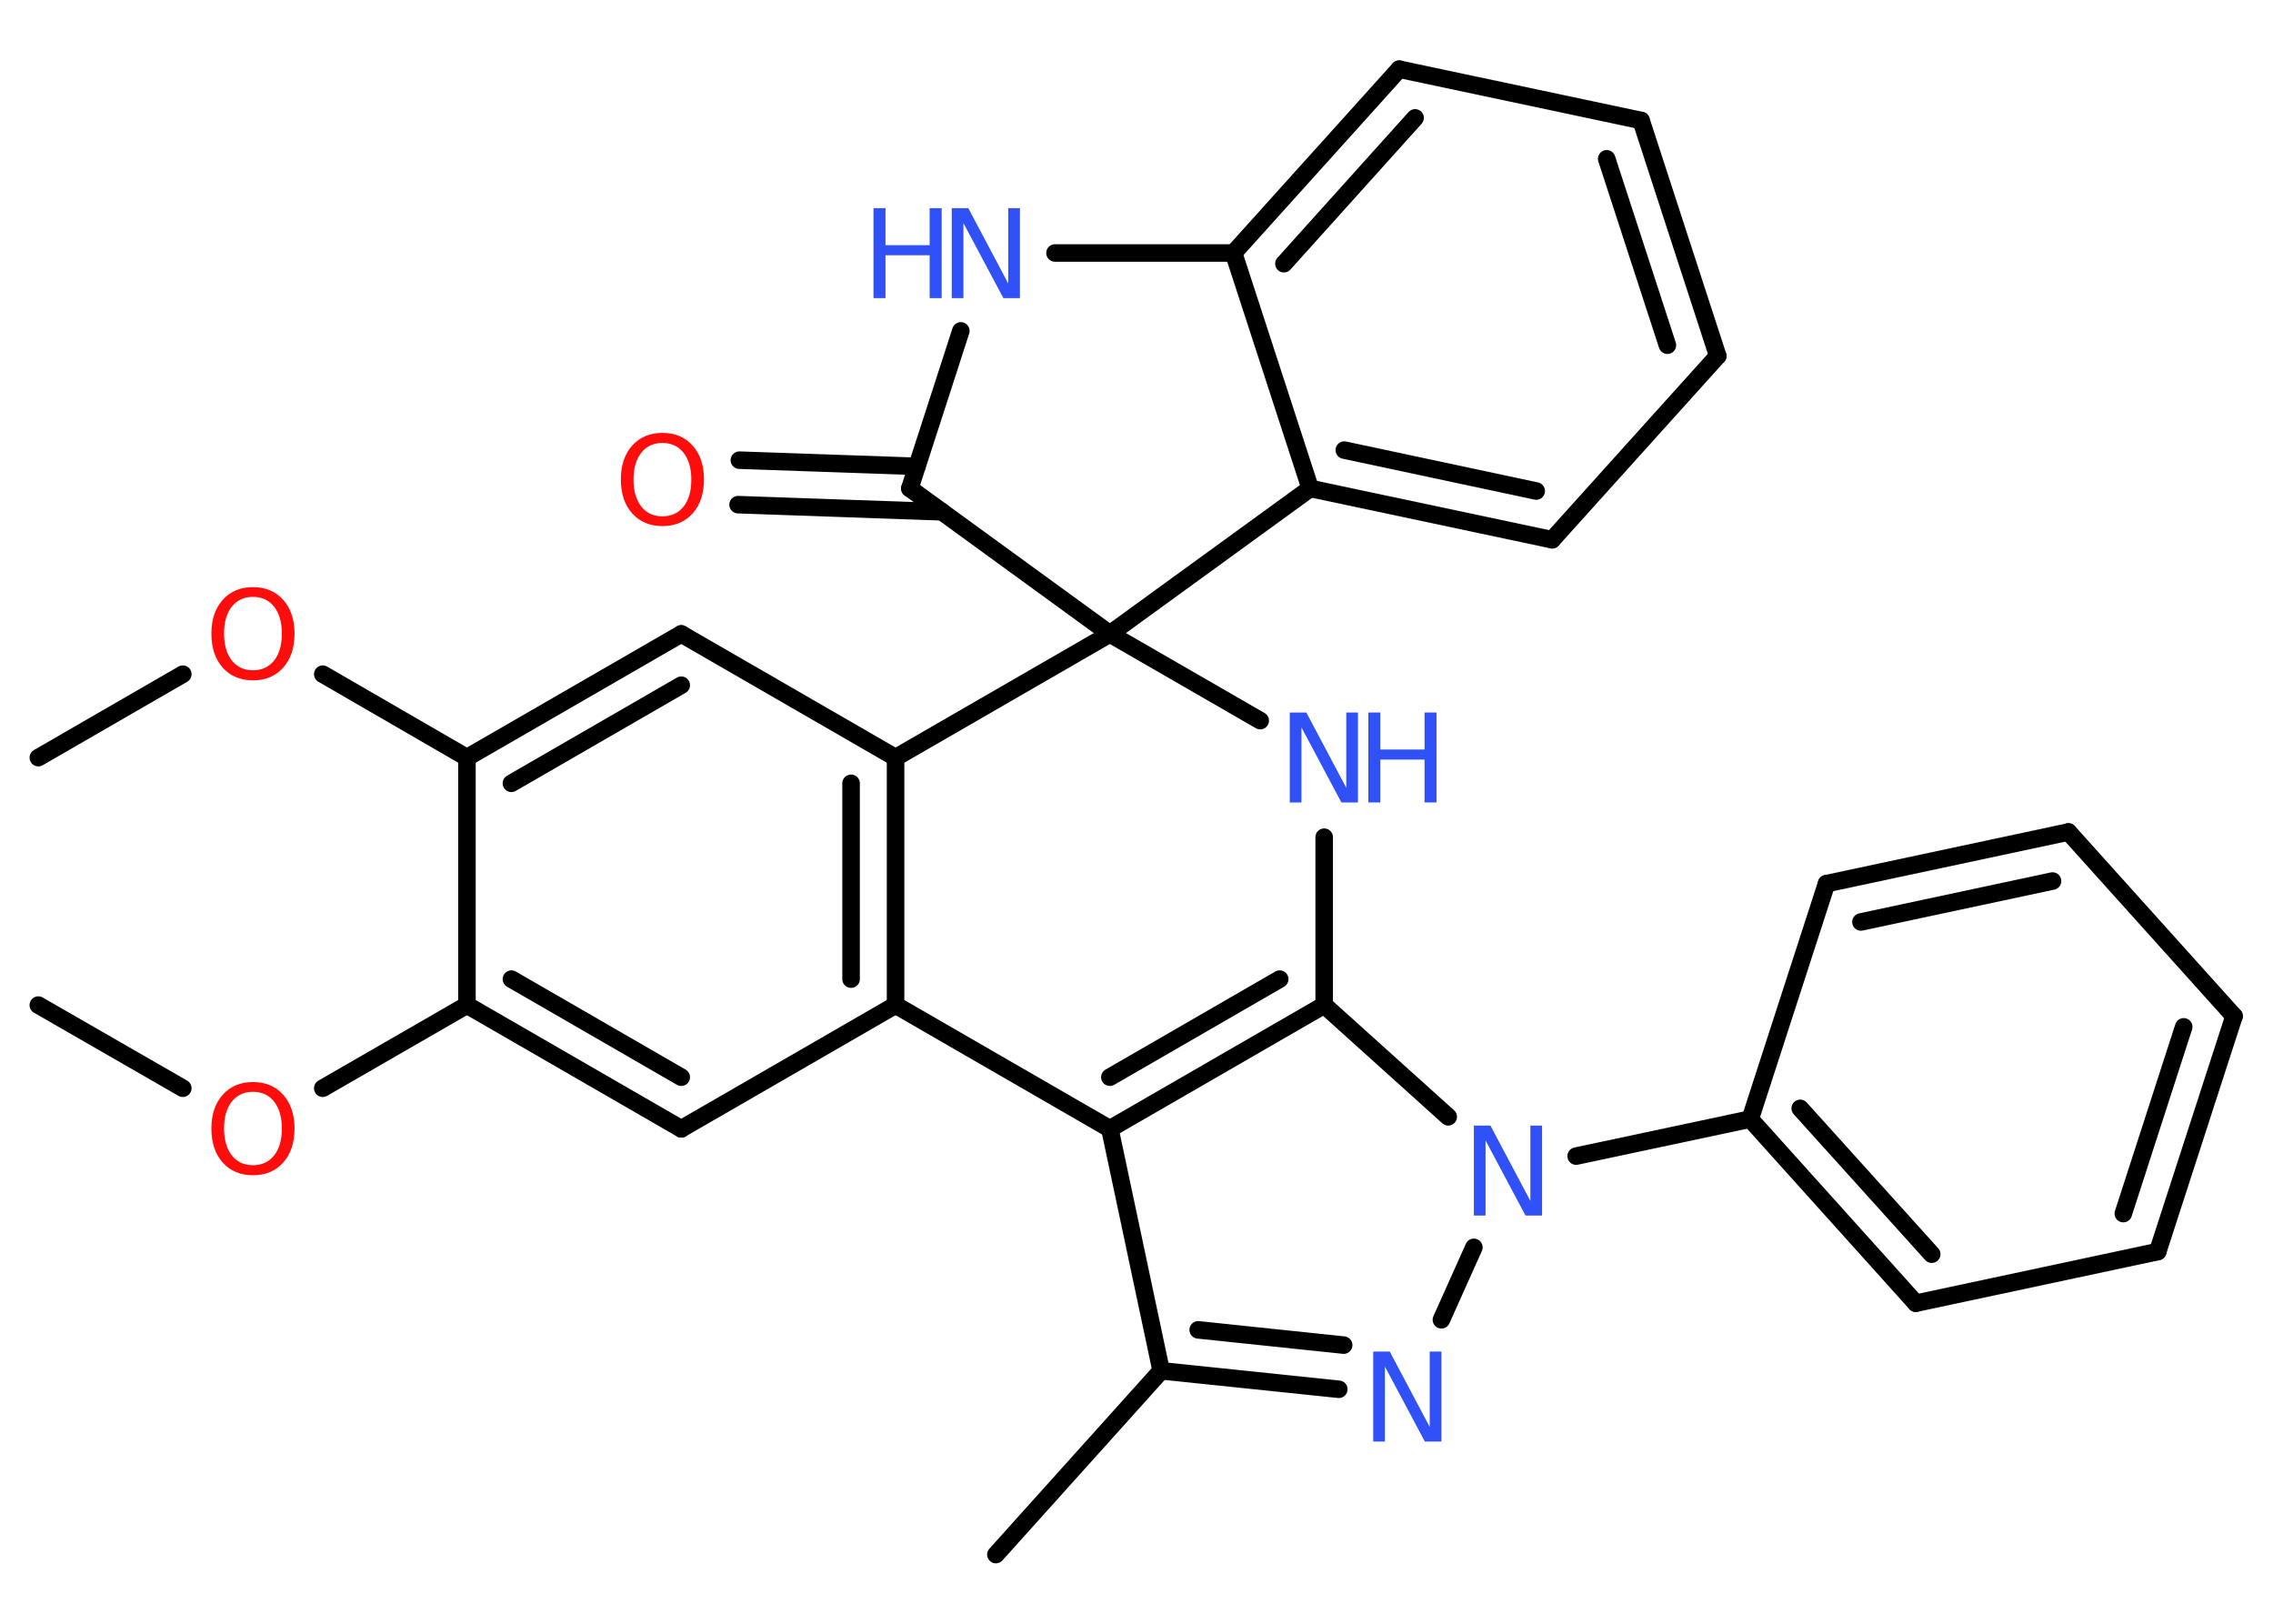 <?xml version='1.0' encoding='UTF-8'?>
<!DOCTYPE svg PUBLIC "-//W3C//DTD SVG 1.1//EN" "http://www.w3.org/Graphics/SVG/1.1/DTD/svg11.dtd">
<svg version='1.2' xmlns='http://www.w3.org/2000/svg' xmlns:xlink='http://www.w3.org/1999/xlink' width='70.0mm' height='50.0mm' viewBox='0 0 70.0 50.0'>
  <desc>Generated by the Chemistry Development Kit (http://github.com/cdk)</desc>
  <g stroke-linecap='round' stroke-linejoin='round' stroke='#000000' stroke-width='.54' fill='#3050F8'>
    <rect x='.0' y='.0' width='70.0' height='50.0' fill='#FFFFFF' stroke='none'/>
    <g id='mol1' class='mol'>
      <line id='mol1bnd1' class='bond' x1='1.18' y1='30.95' x2='5.63' y2='33.51'/>
      <line id='mol1bnd2' class='bond' x1='9.94' y1='33.51' x2='14.38' y2='30.95'/>
      <g id='mol1bnd3' class='bond'>
        <line x1='14.38' y1='30.95' x2='20.98' y2='34.76'/>
        <line x1='15.75' y1='30.15' x2='20.98' y2='33.17'/>
      </g>
      <line id='mol1bnd4' class='bond' x1='20.98' y1='34.76' x2='27.58' y2='30.95'/>
      <g id='mol1bnd5' class='bond'>
        <line x1='27.58' y1='30.95' x2='27.58' y2='23.33'/>
        <line x1='26.21' y1='30.15' x2='26.21' y2='24.12'/>
      </g>
      <line id='mol1bnd6' class='bond' x1='27.58' y1='23.33' x2='20.98' y2='19.52'/>
      <g id='mol1bnd7' class='bond'>
        <line x1='20.98' y1='19.52' x2='14.38' y2='23.33'/>
        <line x1='20.98' y1='21.1' x2='15.75' y2='24.12'/>
      </g>
      <line id='mol1bnd8' class='bond' x1='14.38' y1='30.95' x2='14.38' y2='23.33'/>
      <line id='mol1bnd9' class='bond' x1='14.38' y1='23.33' x2='9.94' y2='20.76'/>
      <line id='mol1bnd10' class='bond' x1='5.63' y1='20.76' x2='1.18' y2='23.33'/>
      <line id='mol1bnd11' class='bond' x1='27.58' y1='23.33' x2='34.18' y2='19.52'/>
      <line id='mol1bnd12' class='bond' x1='34.18' y1='19.52' x2='38.81' y2='22.19'/>
      <line id='mol1bnd13' class='bond' x1='40.78' y1='25.78' x2='40.78' y2='30.95'/>
      <g id='mol1bnd14' class='bond'>
        <line x1='34.18' y1='34.76' x2='40.78' y2='30.95'/>
        <line x1='34.18' y1='33.17' x2='39.41' y2='30.15'/>
      </g>
      <line id='mol1bnd15' class='bond' x1='27.58' y1='30.95' x2='34.18' y2='34.76'/>
      <line id='mol1bnd16' class='bond' x1='34.18' y1='34.76' x2='35.76' y2='42.21'/>
      <line id='mol1bnd17' class='bond' x1='35.76' y1='42.21' x2='30.67' y2='47.87'/>
      <g id='mol1bnd18' class='bond'>
        <line x1='35.76' y1='42.21' x2='41.23' y2='42.78'/>
        <line x1='36.9' y1='40.95' x2='41.38' y2='41.42'/>
      </g>
      <line id='mol1bnd19' class='bond' x1='44.39' y1='40.64' x2='45.39' y2='38.41'/>
      <line id='mol1bnd20' class='bond' x1='40.78' y1='30.95' x2='44.6' y2='34.39'/>
      <line id='mol1bnd21' class='bond' x1='48.54' y1='35.6' x2='53.9' y2='34.46'/>
      <g id='mol1bnd22' class='bond'>
        <line x1='53.9' y1='34.46' x2='59.0' y2='40.13'/>
        <line x1='55.44' y1='34.13' x2='59.49' y2='38.62'/>
      </g>
      <line id='mol1bnd23' class='bond' x1='59.0' y1='40.13' x2='66.45' y2='38.54'/>
      <g id='mol1bnd24' class='bond'>
        <line x1='66.45' y1='38.54' x2='68.8' y2='31.29'/>
        <line x1='65.39' y1='37.37' x2='67.25' y2='31.62'/>
      </g>
      <line id='mol1bnd25' class='bond' x1='68.8' y1='31.29' x2='63.7' y2='25.62'/>
      <g id='mol1bnd26' class='bond'>
        <line x1='63.7' y1='25.62' x2='56.25' y2='27.21'/>
        <line x1='63.21' y1='27.13' x2='57.31' y2='28.39'/>
      </g>
      <line id='mol1bnd27' class='bond' x1='53.9' y1='34.46' x2='56.25' y2='27.21'/>
      <line id='mol1bnd28' class='bond' x1='34.18' y1='19.52' x2='28.02' y2='15.04'/>
      <g id='mol1bnd29' class='bond'>
        <line x1='29.01' y1='15.76' x2='22.73' y2='15.54'/>
        <line x1='28.24' y1='14.36' x2='22.77' y2='14.17'/>
      </g>
      <line id='mol1bnd30' class='bond' x1='28.02' y1='15.04' x2='29.59' y2='10.19'/>
      <line id='mol1bnd31' class='bond' x1='32.49' y1='7.79' x2='37.99' y2='7.79'/>
      <g id='mol1bnd32' class='bond'>
        <line x1='43.09' y1='2.13' x2='37.99' y2='7.79'/>
        <line x1='43.58' y1='3.63' x2='39.54' y2='8.12'/>
      </g>
      <line id='mol1bnd33' class='bond' x1='43.09' y1='2.13' x2='50.54' y2='3.71'/>
      <g id='mol1bnd34' class='bond'>
        <line x1='52.9' y1='10.96' x2='50.54' y2='3.71'/>
        <line x1='51.35' y1='10.63' x2='49.48' y2='4.89'/>
      </g>
      <line id='mol1bnd35' class='bond' x1='52.9' y1='10.96' x2='47.8' y2='16.62'/>
      <g id='mol1bnd36' class='bond'>
        <line x1='40.35' y1='15.04' x2='47.8' y2='16.62'/>
        <line x1='41.4' y1='13.86' x2='47.31' y2='15.12'/>
      </g>
      <line id='mol1bnd37' class='bond' x1='37.99' y1='7.79' x2='40.35' y2='15.04'/>
      <line id='mol1bnd38' class='bond' x1='34.18' y1='19.52' x2='40.35' y2='15.04'/>
      <path id='mol1atm2' class='atom' d='M7.79 33.62q-.41 .0 -.65 .3q-.24 .3 -.24 .83q.0 .52 .24 .83q.24 .3 .65 .3q.41 .0 .65 -.3q.24 -.3 .24 -.83q.0 -.52 -.24 -.83q-.24 -.3 -.65 -.3zM7.79 33.32q.58 .0 .93 .39q.35 .39 .35 1.04q.0 .66 -.35 1.05q-.35 .39 -.93 .39q-.58 .0 -.93 -.39q-.35 -.39 -.35 -1.05q.0 -.65 .35 -1.04q.35 -.39 .93 -.39z' stroke='none' fill='#FF0D0D'/>
      <path id='mol1atm9' class='atom' d='M7.79 18.38q-.41 .0 -.65 .3q-.24 .3 -.24 .83q.0 .52 .24 .83q.24 .3 .65 .3q.41 .0 .65 -.3q.24 -.3 .24 -.83q.0 -.52 -.24 -.83q-.24 -.3 -.65 -.3zM7.79 18.08q.58 .0 .93 .39q.35 .39 .35 1.04q.0 .66 -.35 1.05q-.35 .39 -.93 .39q-.58 .0 -.93 -.39q-.35 -.39 -.35 -1.05q.0 -.65 .35 -1.04q.35 -.39 .93 -.39z' stroke='none' fill='#FF0D0D'/>
      <g id='mol1atm12' class='atom'>
        <path d='M39.73 21.94h.5l1.23 2.32v-2.32h.36v2.77h-.51l-1.23 -2.31v2.31h-.36v-2.77z' stroke='none'/>
        <path d='M42.14 21.94h.37v1.14h1.36v-1.14h.37v2.77h-.37v-1.32h-1.36v1.32h-.37v-2.77z' stroke='none'/>
      </g>
      <path id='mol1atm17' class='atom' d='M42.3 41.62h.5l1.23 2.32v-2.32h.36v2.77h-.51l-1.23 -2.31v2.31h-.36v-2.77z' stroke='none'/>
      <path id='mol1atm18' class='atom' d='M45.4 34.66h.5l1.23 2.32v-2.32h.36v2.77h-.51l-1.23 -2.31v2.31h-.36v-2.77z' stroke='none'/>
      <path id='mol1atm26' class='atom' d='M20.4 13.64q-.41 .0 -.65 .3q-.24 .3 -.24 .83q.0 .52 .24 .83q.24 .3 .65 .3q.41 .0 .65 -.3q.24 -.3 .24 -.83q.0 -.52 -.24 -.83q-.24 -.3 -.65 -.3zM20.4 13.33q.58 .0 .93 .39q.35 .39 .35 1.04q.0 .66 -.35 1.05q-.35 .39 -.93 .39q-.58 .0 -.93 -.39q-.35 -.39 -.35 -1.05q.0 -.65 .35 -1.04q.35 -.39 .93 -.39z' stroke='none' fill='#FF0D0D'/>
      <g id='mol1atm27' class='atom'>
        <path d='M29.32 6.41h.5l1.23 2.32v-2.32h.36v2.77h-.51l-1.23 -2.31v2.31h-.36v-2.77z' stroke='none'/>
        <path d='M26.9 6.41h.37v1.14h1.36v-1.14h.37v2.77h-.37v-1.32h-1.36v1.32h-.37v-2.77z' stroke='none'/>
      </g>
    </g>
  </g>
</svg>
